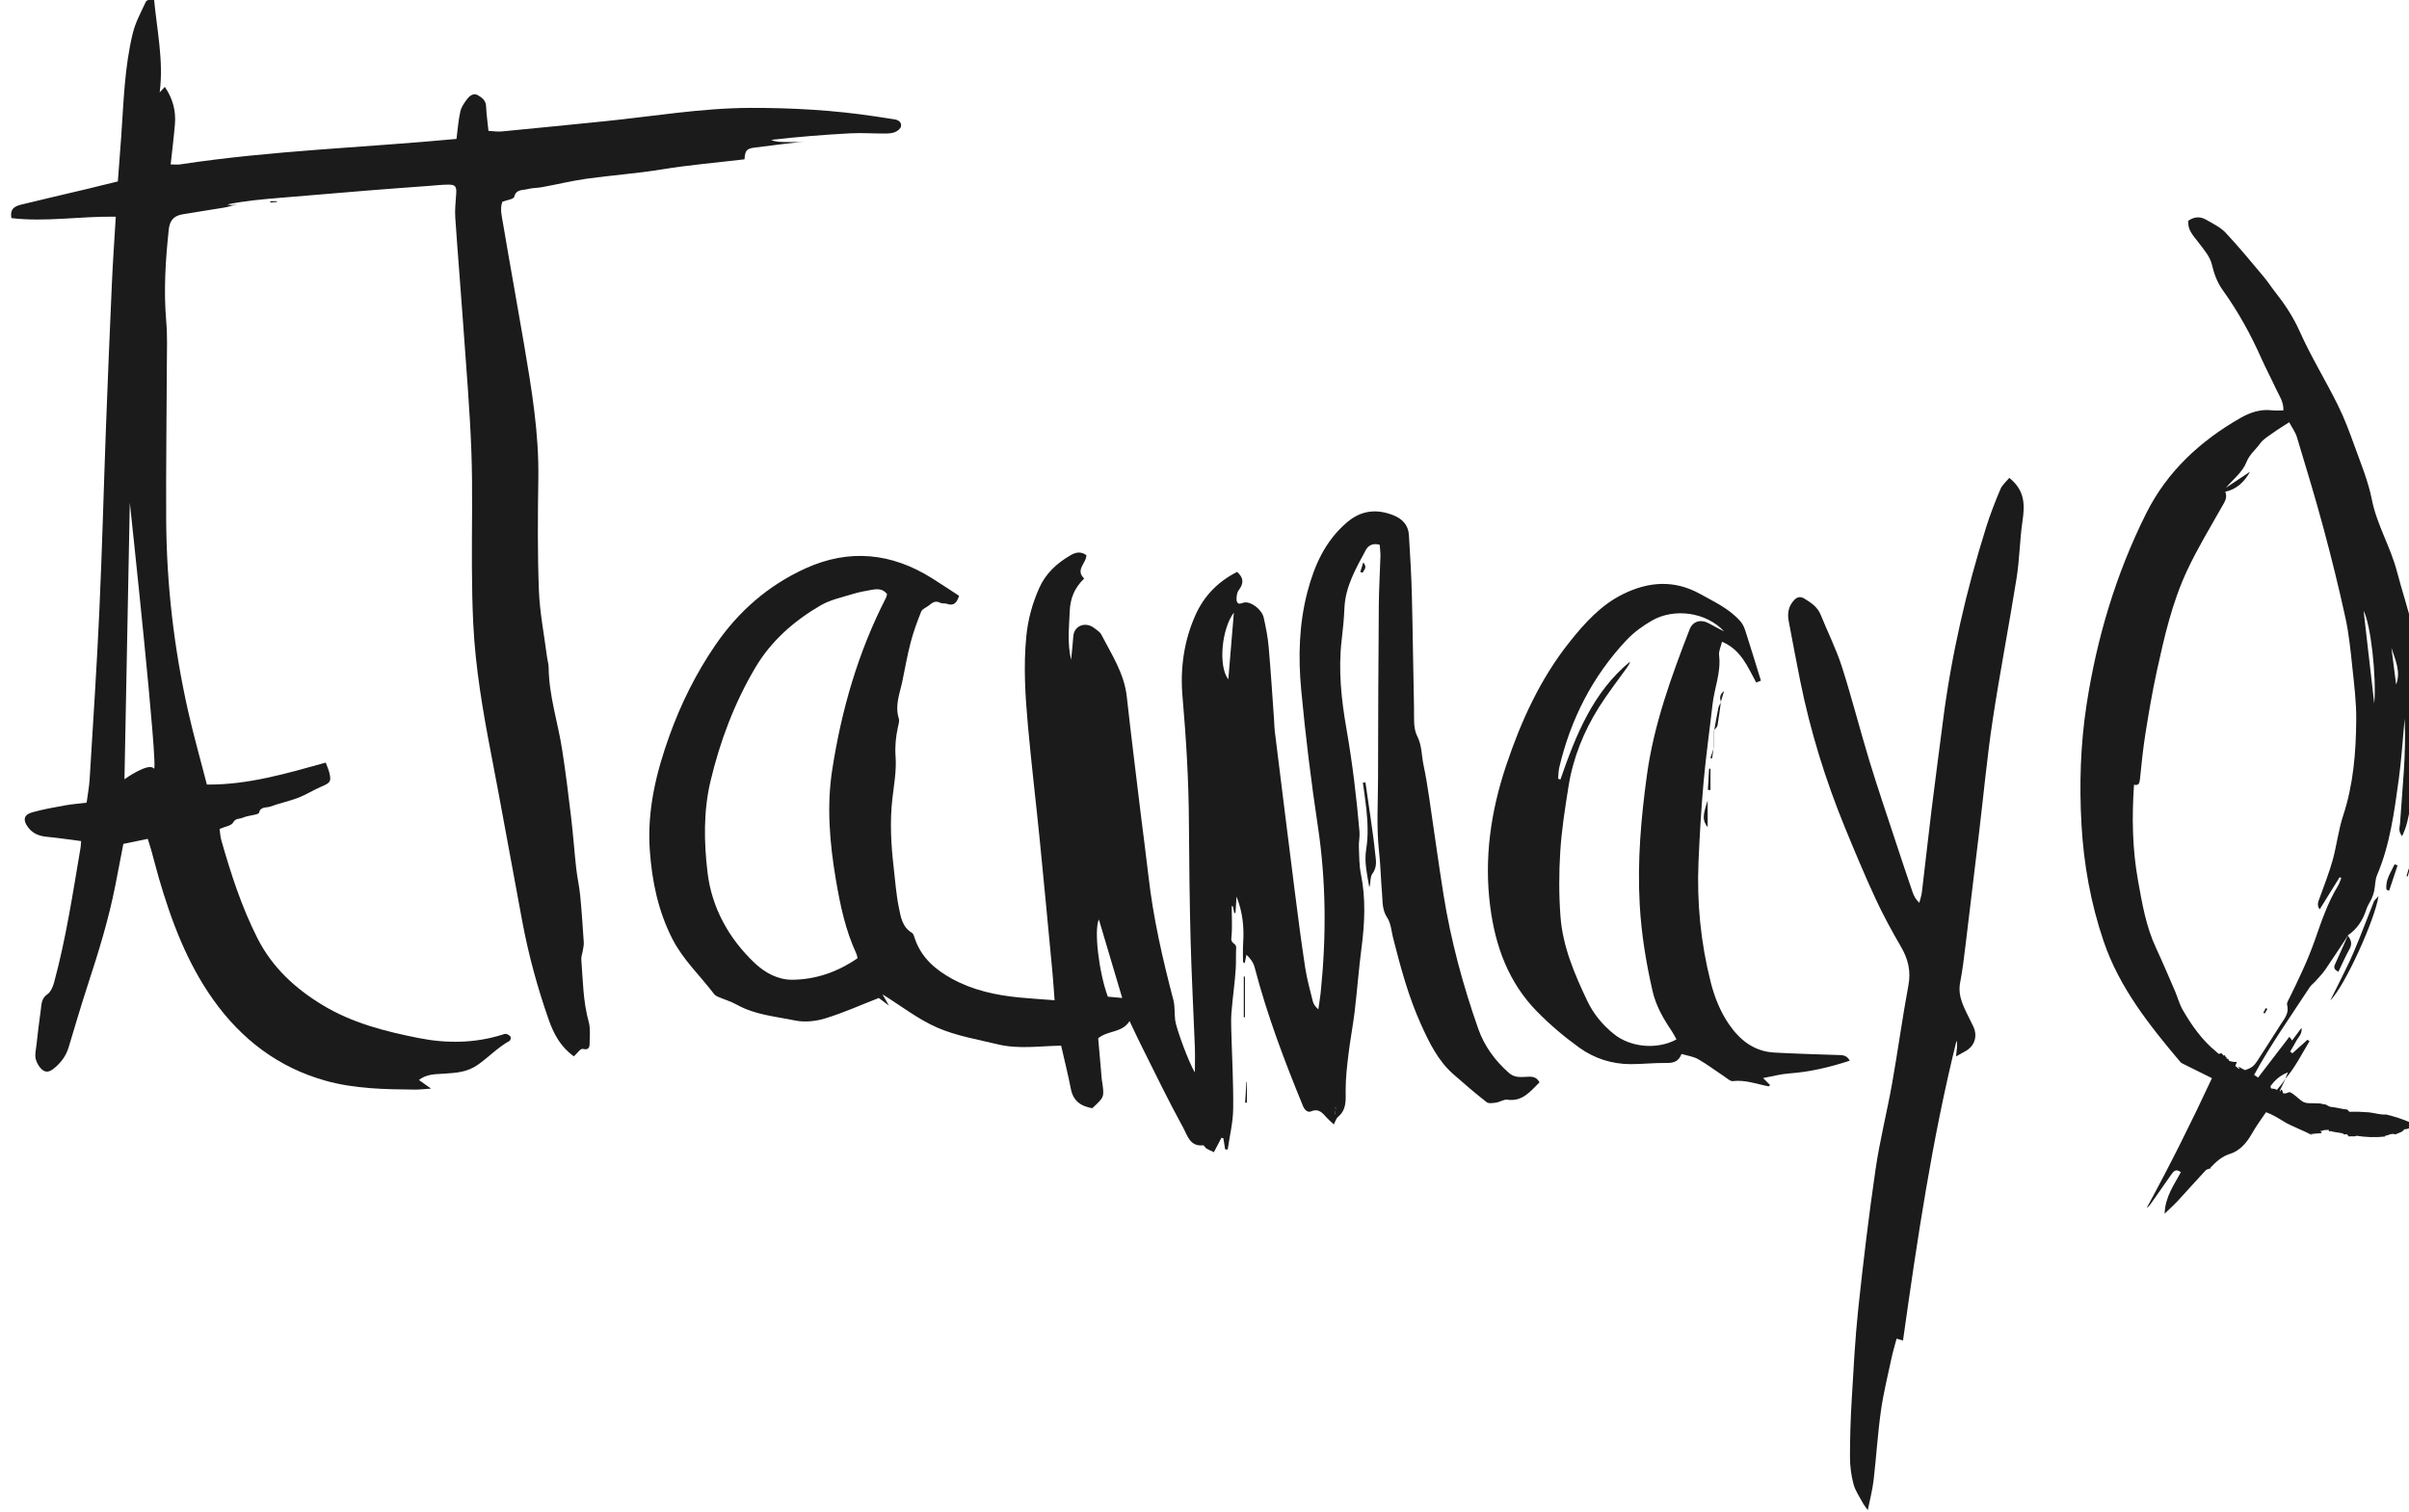 <svg version="1.1" viewBox="0 0 44.182 27.722" xmlns="http://www.w3.org/2000/svg">
  <g transform="translate(-82.363 -135.27)">
    <g transform="matrix(.353 0 0 -.353 -234.21 205.48)">
      <g transform="translate(966.21 141.35)">
        <path d="m0 0c-0.021 2e-3 -0.043 4e-3 -0.064 6e-3v-0.347h0.029c0.012 0.114 0.024 0.227 0.035 0.341m-5.585 22.25c0.096 1.15 0.192 2.301 0.289 3.468-0.617-0.803-0.833-2.751-0.289-3.468m-6.725-12.472c-0.259-0.55-2e-3 -2.748 0.466-4.012 0.219-0.02 0.462-0.042 0.747-0.068-0.419 1.411-0.813 2.734-1.213 4.08m-12.538-2.014c-0.021 0.08-0.029 0.163-0.062 0.234-0.567 1.223-0.84 2.527-1.064 3.845-0.32 1.892-0.485 3.798-0.191 5.702 0.482 3.119 1.348 6.126 2.797 8.947 0.026 0.051 0.033 0.113 0.054 0.186-0.202 0.277-0.488 0.278-0.774 0.228-0.343-0.058-0.688-0.122-1.02-0.224-0.559-0.173-1.157-0.297-1.654-0.586-1.382-0.804-2.574-1.846-3.398-3.238-1.084-1.831-1.827-3.804-2.322-5.873-0.378-1.58-0.347-3.201-0.159-4.774 0.218-1.821 1.101-3.423 2.453-4.703 0.526-0.498 1.202-0.866 1.933-0.863 1.231 6e-3 2.373 0.401 3.407 1.119m24.745-8.637c-0.167 0.159-0.274 0.249-0.368 0.352-0.221 0.242-0.41 0.5-0.821 0.324-0.165-0.07-0.327 0.073-0.412 0.28-0.967 2.353-1.865 4.728-2.509 7.194-0.063 0.243-0.207 0.464-0.429 0.666-0.03-0.145-0.06-0.29-0.091-0.443-0.039 0.032-0.087 0.054-0.087 0.076-2e-3 0.328-0.013 0.658 8e-3 0.985 0.052 0.805-0.023 1.59-0.345 2.405-0.02-0.32-0.037-0.585-0.053-0.848-0.021-4e-3 -0.042-9e-3 -0.063-0.013-0.025 0.119-0.051 0.238-0.076 0.357-0.02 2e-3 -0.04 3e-3 -0.06 5e-3 0-0.558 0.043-1.122-0.019-1.674-0.03-0.272 0.261-0.258 0.252-0.465-0.017-0.367-3e-3 -0.735-0.022-1.102-0.019-0.346-0.061-0.691-0.096-1.036-0.043-0.425-0.099-0.848-0.129-1.273-0.021-0.286-0.015-0.575-8e-3 -0.861 0.036-1.374 0.116-2.748 0.1-4.121-8e-3 -0.704-0.184-1.405-0.284-2.108-0.044 2e-3 -0.089 3e-3 -0.133 4e-3 -0.031 0.192-0.061 0.383-0.092 0.575-0.033 0.01-0.066 0.02-0.1 0.03-0.124-0.236-0.248-0.473-0.393-0.75-0.151 0.072-0.277 0.123-0.391 0.192-0.067 0.042-0.121 0.171-0.17 0.165-0.691-0.081-0.825 0.536-1.038 0.922-0.761 1.383-1.445 2.807-2.153 4.219-0.21 0.417-0.405 0.841-0.63 1.314-0.392-0.624-1.099-0.469-1.63-0.893 0.059-0.679 0.124-1.43 0.19-2.18 3e-3 -0.041 0.016-0.081 0.022-0.121 0.106-0.756 0.106-0.756-0.52-1.334-0.566 0.097-0.985 0.355-1.111 1-0.145 0.743-0.33 1.479-0.506 2.249-1.102-0.016-2.207-0.193-3.289 0.069-1.056 0.255-2.151 0.437-3.136 0.864-0.993 0.43-1.872 1.121-2.857 1.734 0.104-0.182 0.181-0.315 0.337-0.586-0.248 0.186-0.383 0.287-0.529 0.396-0.917-0.357-1.827-0.766-2.772-1.057-0.493-0.152-1.075-0.217-1.573-0.113-1.016 0.211-2.077 0.29-3.016 0.814-0.316 0.177-0.673 0.28-1.009 0.425-0.072 0.03-0.145 0.082-0.192 0.143-0.718 0.946-1.598 1.761-2.153 2.84-0.749 1.456-1.067 3.006-1.182 4.616-0.147 2.073 0.328 4.039 1.022 5.965 0.6 1.667 1.384 3.243 2.389 4.709 1.201 1.752 2.751 3.1 4.681 3.978 2.271 1.032 4.473 0.805 6.573-0.515 0.466-0.293 0.924-0.598 1.405-0.911-0.118-0.346-0.258-0.545-0.63-0.417-0.112 0.039-0.257 4e-3 -0.357 0.057-0.262 0.139-0.425-0.018-0.603-0.155-0.13-0.1-0.327-0.172-0.379-0.302-0.209-0.521-0.404-1.052-0.546-1.594-0.175-0.668-0.294-1.351-0.434-2.028-0.132-0.633-0.397-1.251-0.187-1.925 0.045-0.143-0.014-0.326-0.049-0.485-0.107-0.498-0.154-0.983-0.116-1.509 0.052-0.706-0.078-1.429-0.162-2.142-0.143-1.212-0.076-2.417 0.064-3.623 0.08-0.69 0.128-1.387 0.267-2.066 0.099-0.484 0.173-1.017 0.679-1.318 0.088-0.052 0.121-0.209 0.161-0.325 0.34-0.972 1.057-1.59 1.927-2.066 1.082-0.592 2.26-0.848 3.473-0.968 0.589-0.058 1.18-0.093 1.852-0.145-0.041 0.54-0.07 1.021-0.116 1.501-0.218 2.309-0.435 4.619-0.665 6.927-0.194 1.939-0.427 3.874-0.602 5.815-0.141 1.554-0.24 3.113-0.085 4.675 0.086 0.867 0.312 1.69 0.664 2.486 0.34 0.77 0.92 1.298 1.626 1.711 0.26 0.152 0.527 0.224 0.829 0.01 0.012-0.41-0.6-0.765-0.112-1.213-0.509-0.496-0.727-1.031-0.753-1.721-0.031-0.82-0.132-1.631 0.072-2.509 0.043 0.45 0.089 0.832 0.114 1.215 0.039 0.583 0.653 0.785 1.096 0.434 0.128-0.101 0.288-0.195 0.358-0.33 0.536-1.035 1.191-2.016 1.325-3.224 0.228-2.059 0.487-4.115 0.735-6.172 0.126-1.039 0.27-2.076 0.387-3.116 0.248-2.204 0.743-4.358 1.305-6.499 0.065-0.247 0.047-0.517 0.068-0.776 6e-3 -0.082 0.011-0.164 0.019-0.245 0.043-0.404 0.716-2.235 1.025-2.719 0 0.504 0.014 0.917-2e-3 1.328-0.071 1.847-0.172 3.692-0.221 5.539-0.054 2.052-0.075 4.104-0.088 6.156-0.013 2.177-0.144 4.345-0.333 6.514-0.125 1.438 0.071 2.873 0.669 4.215 0.449 1.007 1.18 1.751 2.168 2.251 0.302-0.267 0.354-0.531 0.159-0.839-0.055-0.087-0.13-0.172-0.15-0.267-0.03-0.145-0.065-0.317-0.015-0.444 0.069-0.175 0.224-0.073 0.365-0.042 0.349 0.076 0.927-0.354 1.023-0.781 0.112-0.498 0.212-1.004 0.257-1.512 0.112-1.265 0.191-2.534 0.282-3.802 0.014-0.185 0.011-0.371 0.033-0.554 0.348-2.807 0.695-5.614 1.051-8.421 0.165-1.301 0.334-2.602 0.533-3.898 0.09-0.585 0.25-1.162 0.393-1.739 0.037-0.15 0.129-0.287 0.289-0.427 0.041 0.287 0.092 0.573 0.121 0.861 0.299 2.891 0.289 5.771-0.146 8.656-0.354 2.352-0.644 4.717-0.865 7.085-0.159 1.698-0.114 3.411 0.322 5.08 0.363 1.391 0.935 2.669 2.07 3.629 0.74 0.627 1.549 0.699 2.417 0.35 0.447-0.18 0.756-0.509 0.787-1.011 0.065-1.044 0.128-2.089 0.154-3.134 0.05-1.951 0.067-3.901 0.112-5.851 0.012-0.492-0.048-1.048 0.159-1.455 0.257-0.503 0.227-1.014 0.335-1.518 0.119-0.557 0.208-1.123 0.293-1.687 0.252-1.683 0.477-3.371 0.746-5.051 0.38-2.376 1.006-4.693 1.803-6.961 0.318-0.903 0.873-1.662 1.598-2.298 0.265-0.234 0.563-0.22 0.869-0.203 0.271 0.015 0.54 0.048 0.717-0.286-0.47-0.456-0.87-1.012-1.675-0.901-0.18 0.025-0.377-0.119-0.571-0.148-0.166-0.025-0.393-0.064-0.5 0.02-0.597 0.467-1.173 0.96-1.741 1.462-0.789 0.697-1.238 1.625-1.662 2.559-0.655 1.445-1.066 2.972-1.456 4.504-0.091 0.358-0.112 0.765-0.306 1.057-0.271 0.409-0.235 0.836-0.271 1.265-0.062 0.734-0.077 1.473-0.157 2.204-0.137 1.248-0.052 2.495-0.05 3.742 3e-3 3.014 0.017 6.028 0.04 9.042 6e-3 0.841 0.06 1.682 0.084 2.524 5e-3 0.197-0.025 0.396-0.038 0.6-0.362 0.099-0.595-0.037-0.725-0.279-0.509-0.951-1.061-1.889-1.108-3.015-0.023-0.552-0.078-1.104-0.143-1.653-0.182-1.546-0.019-3.091 0.245-4.595 0.312-1.783 0.527-3.569 0.681-5.367 0.022-0.259-0.042-0.525-0.032-0.787 0.019-0.471 0.012-0.95 0.105-1.408 0.261-1.287 0.199-2.566 0.03-3.854-0.143-1.098-0.224-2.204-0.355-3.303-0.087-0.73-0.23-1.453-0.318-2.183-0.076-0.631-0.15-1.266-0.149-1.9 2e-3 -0.515 0.057-1.009-0.403-1.383-0.085-0.07-0.116-0.206-0.212-0.388" fill="#1c1b1b"/>
      </g>
      <g transform="translate(1001.2 174.07)" >
        <path d="m0 0c0.835-0.665 0.807-1.431 0.686-2.258-0.142-0.972-0.149-1.965-0.303-2.935-0.393-2.472-0.873-4.93-1.247-7.405-0.288-1.906-0.465-3.83-0.694-5.745-0.236-1.977-0.471-3.953-0.713-5.928-0.08-0.651-0.155-1.305-0.28-1.947-0.147-0.756 0.234-1.347 0.528-1.972 0.078-0.167 0.176-0.328 0.226-0.503 0.124-0.435-0.071-0.867-0.465-1.084-0.152-0.084-0.303-0.168-0.503-0.279 0.02 0.186 0.037 0.323 0.048 0.461 9e-3 0.118 0.012 0.238-0.022 0.359-1.271-5.124-2.042-10.335-2.782-15.581-0.14 0.04-0.212 0.061-0.333 0.096-0.087-0.33-0.188-0.657-0.259-0.989-0.196-0.92-0.425-1.835-0.556-2.765-0.168-1.197-0.24-2.408-0.381-3.609-0.059-0.502-0.191-0.996-0.301-1.546-0.096 0.139-0.195 0.256-0.265 0.387-0.172 0.321-0.39 0.633-0.48 0.978-0.119 0.449-0.179 0.926-0.18 1.391-1e-3 0.984 0.03 1.97 0.088 2.953 0.095 1.596 0.176 3.195 0.345 4.784 0.257 2.407 0.545 4.811 0.895 7.206 0.218 1.5 0.595 2.976 0.861 4.471 0.302 1.695 0.531 3.404 0.847 5.097 0.138 0.738-0.014 1.358-0.378 1.987-0.472 0.815-0.928 1.644-1.323 2.498-0.568 1.227-1.091 2.476-1.604 3.728-1.004 2.453-1.786 4.977-2.312 7.576-0.211 1.042-0.404 2.089-0.603 3.133-0.077 0.404-0.012 0.776 0.278 1.085 0.155 0.165 0.323 0.215 0.545 0.078 0.355-0.217 0.682-0.438 0.846-0.85 0.358-0.893 0.797-1.758 1.09-2.671 0.52-1.618 0.936-3.27 1.431-4.896 0.437-1.433 0.922-2.851 1.39-4.274 0.281-0.856 0.568-1.712 0.86-2.565 0.064-0.187 0.159-0.363 0.345-0.544 0.046 0.182 0.112 0.362 0.134 0.547 0.172 1.425 0.327 2.852 0.501 4.276 0.188 1.528 0.394 3.053 0.589 4.58 0.44 3.45 1.214 6.826 2.259 10.14 0.209 0.662 0.462 1.311 0.734 1.95 0.095 0.224 0.308 0.399 0.458 0.585" fill="#1c1b1b"/>
      </g>
      <g transform="translate(977.76 158.44)" >
        <path d="m0 0c0.04-0.015 0.08-0.029 0.12-0.043 0.797 2.29 1.677 4.529 3.618 6.126-0.028-0.117-0.089-0.212-0.155-0.304-0.487-0.685-1.009-1.348-1.456-2.058-0.794-1.262-1.348-2.633-1.584-4.11-0.181-1.128-0.359-2.262-0.431-3.4-0.071-1.121-0.072-2.255 0.012-3.375 0.117-1.556 0.727-2.982 1.39-4.376 0.322-0.676 0.791-1.247 1.375-1.718 0.872-0.704 2.251-0.834 3.261-0.287-0.076 0.137-0.144 0.281-0.232 0.411-0.439 0.649-0.83 1.318-1.009 2.094-0.34 1.483-0.584 2.98-0.669 4.501-0.127 2.265 0.068 4.511 0.378 6.753 0.363 2.625 1.265 5.089 2.212 7.539 0.173 0.448 0.61 0.548 1.033 0.302 0.248-0.145 0.508-0.269 0.763-0.403-0.921 0.997-2.587 1.235-3.759 0.559-0.475-0.274-0.938-0.612-1.312-1.009-1.77-1.881-2.903-4.111-3.495-6.619-0.045-0.188-0.041-0.388-0.06-0.583m10.537 5.093c-0.044-0.017-0.131-0.051-0.245-0.095-0.439 0.792-0.769 1.687-1.776 2.119-0.058-0.253-0.179-0.49-0.152-0.708 0.108-0.883-0.245-1.696-0.341-2.545-0.152-1.343-0.343-2.682-0.464-4.028-0.124-1.388-0.206-2.781-0.265-4.173-0.089-2.102 0.115-4.18 0.632-6.223 0.197-0.781 0.492-1.526 0.947-2.192 0.567-0.829 1.311-1.419 2.362-1.475 1.085-0.059 2.171-0.09 3.256-0.126 0.246-8e-3 0.496 0.022 0.661-0.297-1.037-0.339-2.071-0.585-3.15-0.662-0.419-0.029-0.832-0.144-1.353-0.238 0.171-0.172 0.267-0.269 0.363-0.365-0.026-0.022-0.059-0.07-0.082-0.066-0.614 0.116-1.207 0.35-1.856 0.27-0.127-0.016-0.281 0.134-0.414 0.222-0.46 0.305-0.901 0.641-1.379 0.915-0.249 0.143-0.559 0.181-0.867 0.274-0.17-0.43-0.46-0.473-0.814-0.468-0.614 8e-3 -1.229-0.063-1.843-0.061-0.97 3e-3 -1.878 0.299-2.652 0.854-0.777 0.558-1.518 1.186-2.189 1.867-1.484 1.505-2.175 3.383-2.443 5.455-0.327 2.517 0.026 4.947 0.825 7.333 0.773 2.31 1.771 4.506 3.3 6.425 0.782 0.982 1.627 1.92 2.777 2.486 1.32 0.649 2.651 0.756 4.002 7e-3 0.755-0.42 1.543-0.778 2.116-1.449 0.122-0.143 0.195-0.339 0.254-0.523 0.266-0.828 0.519-1.661 0.79-2.533" fill="#1c1b1b"/>
      </g>
      <g transform="translate(967.75 158.25)" >
        <path d="m0 0c0.087-0.596 0.177-1.192 0.26-1.789 0.084-0.606 0.177-1.212 0.236-1.821 0.036-0.38 0.148-0.763-0.137-1.137-0.125-0.164-0.07-0.463-0.159-0.704-0.108 0.651-0.27 1.308-0.163 1.959 0.117 0.715 0.082 1.416 9e-3 2.122-0.047 0.453-0.119 0.903-0.18 1.353 0.044 6e-3 0.089 0.012 0.134 0.017" fill="#1c1b1b"/>
      </g>
      <g transform="translate(985.53 157.31)" >
        <path d="m0 0v-1.39c-0.274 0.357-0.269 0.575 0 1.39" fill="#1c1b1b"/>
      </g>
      <g transform="translate(961.49 148.16)" >
        <path d="m0 0v-2.112c-0.02 0-0.04-1e-3 -0.061-1e-3v2.112c0.021 1e-3 0.041 1e-3 0.061 1e-3" fill="#1c1b1b"/>
      </g>
      <g transform="translate(986.22 162.44)" >
        <path d="m0 0c-0.057-0.411-0.105-0.823-0.178-1.231-0.017-0.092-0.119-0.168-0.182-0.252l9e-3 -9e-3c0.071 0.391 0.136 0.784 0.218 1.174 0.023 0.108 0.096 0.204 0.147 0.305z" fill="#1c1b1b"/>
      </g>
      <g transform="translate(961.5 141.61)" >
        <path d="M 0,0 0.067,1.077 H 0.092 V -0.002 C 0.062,-0.001 0.031,0 0,0" fill="#1c1b1b"/>
      </g>
      <g transform="translate(985.54 157.86)" >
        <path d="m0 0c0.021 0.368 0.043 0.735 0.065 1.103 0.024-2e-3 0.048-4e-3 0.072-5e-3v-1.108c-0.045 3e-3 -0.091 7e-3 -0.137 0.01" fill="#1c1b1b"/>
      </g>
      <g transform="translate(967.48 169.18)" >
        <path d="M 0,0 C 0.047,0.148 0.094,0.296 0.158,0.499 0.395,0.208 0.174,0.11 0.131,-0.039 0.088,-0.026 0.044,-0.013 0,0" fill="#1c1b1b"/>
      </g>
      <g transform="translate(909.15 188.29)" >
        <path d="m0 0h0.895-0.897c-1e-3 -1e-3 2e-3 0 2e-3 0" fill="#1c1b1b"/>
      </g>
      <g transform="translate(985.85 160.08)" >
        <path d="m0 0-0.093-0.591c-0.028 8e-3 -0.057 0.015-0.085 0.023 0.063 0.184 0.127 0.367 0.188 0.553-1e-3 2e-3 -0.01 0.015-0.01 0.015" fill="#1c1b1b"/>
      </g>
      <g transform="translate(986.23 162.42)" >
        <path d="M 0,0 C -0.094,0.22 -0.062,0.415 0.152,0.575 0.095,0.388 0.039,0.202 -0.015,0.015 -0.014,0.013 0,0 0,0" fill="#1c1b1b"/>
      </g>
      <g transform="translate(910.86 188.44)" >
        <path d="m0 0h0.336c1e-3 -0.013 2e-3 -0.025 3e-3 -0.038-0.117-0.01-0.234-0.021-0.351-0.031l0.012 0.069" fill="#1c1b1b"/>
      </g>
      <g transform="translate(985.86 160.95)" >
        <path d="m0 0c-3e-3 -0.289-6e-3 -0.577-8e-3 -0.868 2e-3 -3e-3 0.011-0.015 0.012-0.017 5e-3 0.288 7e-3 0.579 7e-3 0.873-2e-3 3e-3 -0.011 0.012-0.011 0.012" fill="#1c1b1b"/>
      </g>
      <g transform="translate(960.91 167.06)" >
        <path d="m0 0c-0.098-1.167-0.194-2.318-0.29-3.469" fill="#1c1b1b"/>
      </g>
      <g transform="translate(966.21 141.35)" >
        <path d="m0 0c-0.011-0.114-0.023-0.227-0.035-0.341h-0.029v0.347c0.021-2e-3 0.043-4e-3 0.064-6e-3" fill="#1c1b1b"/>
      </g>
      <g transform="translate(1021.3 163.33)" >
        <path d="m0 0-0.245 1.906c0.208-0.631 0.499-1.248 0.245-1.906m-1.137-0.985c-0.18 1.566-0.366 3.187-0.552 4.814 0.368-0.683 0.675-3.427 0.552-4.814m-1.616-5.823c-0.247-0.749-0.333-1.549-0.544-2.312-0.18-0.65-0.433-1.28-0.659-1.917-0.074-0.208-0.192-0.409-0.015-0.641 0.354 0.571 0.695 1.121 1.036 1.671l0.087-0.042c-0.059-0.139-0.102-0.289-0.18-0.417-0.537-0.88-0.86-1.859-1.196-2.817-0.361-1.026-0.825-1.993-1.3-2.962-0.062-0.128-0.17-0.285-0.14-0.396 0.116-0.422-0.13-0.701-0.327-1.007-0.411-0.638-0.814-1.28-1.229-1.914-0.139-0.212-0.282-0.359-0.583-0.448-0.017-5e-3 -0.032-0.013-0.047-0.019-0.116 0.057-0.231 0.115-0.334 0.177-0.039-0.069 0.077-0.019 0.033-0.115-0.072 0.043-0.137 0.098-0.203 0.155 0.026 0.069 0.051 0.136 0.079 0.208-0.158-8e-3 -0.288 0.016-0.403 0.057-0.019 0.033-0.037 0.07-0.041 0.094-0.051 0.056-0.052-0.017-0.095 0.013l0.023 0.068c-0.092-0.024-0.067 0.118-0.145 0.119-0.014-0.025-0.04-0.018-0.062-6e-3 0.029 0.071-0.074 0.025-0.043 0.088l-3e-3 -5e-3c-0.014 7e-3 -0.026 7e-3 -0.038 0.026-0.014-5e-3 -0.067-0.02-0.13-0.039-0.042 0.038-0.084 0.074-0.128 0.11-0.744 0.608-1.286 1.373-1.756 2.193-0.171 0.298-0.255 0.644-0.393 0.963-0.324 0.752-0.645 1.506-0.99 2.249-0.517 1.112-0.719 2.306-0.932 3.497-0.296 1.646-0.323 3.305-0.207 4.973 0.225-0.049 0.285 0.056 0.307 0.274 0.081 0.796 0.16 1.593 0.286 2.383 0.174 1.089 0.358 2.18 0.594 3.258 0.39 1.782 0.798 3.569 1.577 5.228 0.53 1.129 1.18 2.203 1.795 3.291 0.144 0.255 0.313 0.48 0.181 0.789 0.601 0.128 0.996 0.518 1.287 1.041l-1.252-0.835-0.035-0.206 0.035 0.206c0.365 0.432 0.862 0.813 1.057 1.312 0.165 0.424 0.483 0.657 0.715 0.983 0.169 0.236 0.451 0.397 0.696 0.573 0.242 0.176 0.501 0.329 0.819 0.536 0.148-0.28 0.323-0.514 0.402-0.777 0.474-1.57 0.953-3.14 1.379-4.723 0.416-1.543 0.799-3.095 1.14-4.656 0.183-0.838 0.268-1.701 0.358-2.556 0.097-0.913 0.212-1.832 0.204-2.747-0.014-1.683-0.145-3.355-0.68-4.978m-2.869-13.337c-0.072-0.176-0.106-0.26-0.141-0.344 3e-3 3e-3 6e-3 7e-3 9e-3 0.01-0.133-0.206-0.281-0.397-0.441-0.577-0.039 0.018-0.078 0.037-0.116 0.052-0.05 6e-3 -0.101 0.012-0.154 0.017-0.046 2e-3 -0.053 0.041-0.049 0.097-0.011 2e-3 -0.019 4e-3 -0.027 6e-3 0.217 0.304 0.489 0.575 0.919 0.739m-3.059-0.592h1e-3s-1e-3 0-1e-3 -1e-3zm9.946 19.452c0.015 0.489 0.085 0.984 0.029 1.464-0.108 0.934-0.244 1.871-0.45 2.788-0.219 0.977-0.547 1.929-0.799 2.9-0.334 1.287-1.048 2.433-1.309 3.756-0.185 0.939-0.562 1.842-0.888 2.748-0.263 0.731-0.535 1.463-0.88 2.157-0.637 1.284-1.393 2.51-1.976 3.816-0.341 0.764-0.784 1.428-1.292 2.07-0.203 0.257-0.38 0.536-0.591 0.786-0.646 0.766-1.28 1.545-1.967 2.273-0.273 0.29-0.664 0.474-1.017 0.678-0.306 0.179-0.622 0.156-0.924-0.054-0.043-0.473 0.25-0.762 0.499-1.089 0.28-0.37 0.623-0.753 0.726-1.18 0.118-0.494 0.275-0.931 0.566-1.337 0.793-1.104 1.447-2.287 1.999-3.529 0.242-0.542 0.522-1.067 0.771-1.607 0.157-0.341 0.4-0.657 0.381-1.112-0.22 0-0.404-0.019-0.584 4e-3 -0.601 0.074-1.141-0.107-1.648-0.397-2.097-1.199-3.814-2.787-4.903-4.968-1.57-3.146-2.565-6.483-3.095-9.95-0.313-2.047-0.377-4.115-0.261-6.192 0.116-2.084 0.484-4.113 1.153-6.081 0.815-2.398 2.364-4.345 3.97-6.249 0.026-0.031 0.056-0.063 0.091-0.08 0.502-0.252 1.006-0.502 1.565-0.779-1.067-2.291-2.185-4.53-3.387-6.735 0.109 0.064 0.173 0.157 0.237 0.249 0.341 0.488 0.678 0.977 1.023 1.461 0.116 0.162 0.237 0.356 0.512 0.14-0.352-0.658-0.814-1.264-0.844-2.156 0.267 0.26 0.488 0.456 0.689 0.672 0.484 0.523 0.954 1.057 1.441 1.578 0.062 0.066 0.183 0.077 0.277 0.114-0.011 8e-3 -0.02 0.016-0.029 0.023 0.294 0.31 0.581 0.584 1.035 0.728 0.471 0.148 0.831 0.537 1.101 1.009 0.226 0.397 0.489 0.772 0.753 1.148 0.341-0.117 0.66-0.321 0.997-0.525 0.269-0.165 1.051-0.477 1.337-0.635 0.041-0.021 0.083-0.042 0.125-0.062-0.067 0.044-0.067 0.044-0.135 0.087 0.206 0.021 0.392 0.04 0.565 0.047-0.019 0.045-0.014 0.083-0.068 0.152l0.076-0.046c0.103 0.091 0.273 0.043 0.365 0.07-0.031-0.054 0.03-0.081 0.084-0.102l-0.013 0.043c0.209-0.072 0.467-0.083 0.657-0.128 0.026-6e-3 0.042-0.032 0.05-0.054l0.192 7e-3c-0.029-0.076 0.139-0.098 0.042-0.131 0.155 0.066 0.284-0.017 0.433 0.054 0.47-0.074 0.978-0.097 1.478-0.039l-7e-3 0.031c0.177 0.027 0.347 0.159 0.544 0.078 0.161 0.084 0.376 0.109 0.457 0.265 0.172-1e-3 0.25 0.071 0.421 0.09-0.031 0.087 0.174 0.076 0.102 0.15-0.093 0.129-0.113 0.033-0.192 0.138l-2e-3 -0.027c-0.415 0.183-0.835 0.315-1.263 0.419-0.299-0.024-0.602 0.083-0.903 0.113-0.325 0.027-0.679 0.038-0.965 0.027-0.069-9e-3 -0.103 0.068-0.15 0.117-0.257 0.016-0.566 0.113-0.853 0.139 5e-3 -1e-3 9e-3 -4e-3 0.012-6e-3 -0.151 0.024-0.24 0.132-0.385 0.158-6e-3 -0.023-0.028-0.018-0.042-0.027 5e-3 0.106-0.9 0.022-0.931 0.107-0.016 0-0.033 0-0.049 3e-3 -0.142 0.07-0.27 0.185-0.392 0.291-0.124 0.104-0.241 0.202-0.366 0.243-0.072-0.027-0.149-0.044-0.216-0.079-0.026 0.06-0.069-0.02-0.116 0.015-0.045 0.258-0.156 0.207-0.12 0.107-0.02 3e-3 -0.039 0.01-0.058 0.015 0.106 0.212 0.2 0.431 0.304 0.644 0.509 0.592 0.848 1.283 1.245 1.941-0.034 0.025-0.069 0.05-0.103 0.075l-0.786-0.703c-0.039 0.031-0.077 0.06-0.115 0.09 0.107 0.184 0.22 0.365 0.318 0.553 0.099 0.19 0.311 0.339 0.273 0.681-0.198-0.266-0.34-0.458-0.489-0.657-0.062 0.083-0.102 0.137-0.142 0.192-0.544-0.709-1.087-1.417-1.63-2.125-0.01 9e-3 -0.017 0.021-0.028 0.027-0.056 0.042-0.117 0.078-0.177 0.115 0.864 1.583 1.908 3.054 2.894 4.561 0.076 0.117 0.202 0.201 0.296 0.308 0.174 0.196 0.36 0.384 0.507 0.598 0.402 0.584 0.787 1.18 1.179 1.771l2e-3 -2e-3c2e-3 5e-3 4e-3 0.011 7e-3 0.016h-0.01-9e-3c0.496 0.329 0.791 0.797 0.969 1.357 0.061 0.193 0.188 0.364 0.272 0.551 0.057 0.128 0.105 0.264 0.133 0.402 0.056 0.274 0.045 0.573 0.151 0.823 0.675 1.59 0.892 3.282 1.125 4.966 0.145 1.047 0.206 2.105 0.305 3.158 0.092-1.822-0.121-3.631-0.238-5.444-0.012-0.185-0.112-0.384 0.106-0.663 0.484 0.982 0.389 2.011 0.705 2.938 0.281-0.508-0.176-1.017 0.022-1.532 0.04 0.045 0.082 0.07 0.086 0.099 0.19 1.553 0.253 3.108 0.122 4.669-0.012 0.138 0.017 0.279 0.021 0.419" fill="#1c1b1b"/>
      </g>
      <g transform="translate(1019.1 149.44)" >
        <path d="m0 0c-0.254-0.599-0.557-1.176-0.841-1.762-0.123-0.253-0.253-0.503-0.379-0.755 0.757 0.739 2.336 4.232 2.504 5.419-0.141-0.164-0.212-0.215-0.239-0.283-0.35-0.872-0.678-1.754-1.045-2.619" fill="#1c1b1b"/>
      </g>
      <g transform="translate(1018.3 148.41)" >
        <path d="M 0,0 C 0.192,0.396 0.365,0.801 0.58,1.182 0.736,1.458 0.654,1.667 0.49,1.878 0.278,1.4 0.07,0.919 -0.15,0.444 -0.225,0.283 -0.289,0.146 0,0" fill="#1c1b1b"/>
      </g>
      <g transform="translate(1020.8 152.67)" >
        <path d="M 0,0 C 0.046,-0.015 0.092,-0.031 0.138,-0.046 0.284,0.393 0.43,0.831 0.576,1.269 0.523,1.287 0.471,1.304 0.418,1.322 0.23,0.897 -0.075,0.512 0,0" fill="#1c1b1b"/>
      </g>
      <g transform="translate(1021.9 153.36)" >
        <path d="m0 0c0.036 0.127 0.073 0.254 0.109 0.381-0.019 6e-3 -0.038 0.012-0.057 0.017-0.038-0.127-0.075-0.253-0.112-0.38l0.06-0.018" fill="#1c1b1b"/>
      </g>
      <g transform="translate(1014.4 146.28)" >
        <path d="m0 0c0.024-0.013 0.048-0.026 0.072-0.04 0.046 0.081 0.092 0.161 0.138 0.24-0.028 0.015-0.056 0.029-0.084 0.043z" fill="#1c1b1b"/>
      </g>
      <g transform="translate(904.8 158.97)" >
        <path d="m0 0c-0.278 0.335-1.526-0.557-1.526-0.557l0.278 14.368s1.525-14.146 1.248-13.811m38.487 33.724c-0.324 0.053-0.649 0.1-0.973 0.149-2.157 0.327-4.328 0.452-6.508 0.447-2.557-6e-3 -5.072-0.441-7.605-0.696-1.777-0.18-3.554-0.358-5.332-0.528-0.214-0.02-0.434 0.017-0.683 0.029-0.048 0.47-0.107 0.875-0.124 1.282-0.012 0.297-0.205 0.439-0.413 0.565-0.219 0.132-0.417-3e-3 -0.542-0.158-0.161-0.2-0.324-0.432-0.381-0.674-0.105-0.452-0.135-0.923-0.202-1.432-4.79-0.452-9.598-0.6-14.351-1.322-0.136-0.021-0.277-3e-3 -0.499-3e-3 0.078 0.718 0.163 1.4 0.221 2.084 0.06 0.702-0.113 1.343-0.524 1.946-0.122-0.13-0.195-0.208-0.268-0.287 0.214 1.652-0.146 3.235-0.301 4.928-0.201-0.102-0.377-0.132-0.419-0.223-0.249-0.538-0.541-1.071-0.679-1.64-0.429-1.763-0.474-3.576-0.6-5.377-0.053-0.754-0.113-1.508-0.174-2.314-0.55-0.134-1.083-0.268-1.618-0.396-1.117-0.266-2.237-0.523-3.352-0.797-0.317-0.078-0.657-0.172-0.56-0.713 1.788-0.213 3.588 0.105 5.422 0.073-0.071-1.201-0.151-2.326-0.201-3.451-0.111-2.482-0.214-4.964-0.307-7.446-0.119-3.201-0.2-6.403-0.346-9.602-0.133-2.912-0.327-5.821-0.504-8.731-0.025-0.402-0.102-0.801-0.157-1.212-0.424-0.053-0.793-0.081-1.154-0.147-0.562-0.102-1.128-0.201-1.677-0.357-0.431-0.123-0.485-0.389-0.232-0.748 0.245-0.348 0.585-0.482 0.997-0.521 0.586-0.056 1.169-0.145 1.781-0.223-0.013-0.148-0.014-0.248-0.03-0.344-0.399-2.344-0.751-4.698-1.374-6.998-0.062-0.226-0.176-0.496-0.353-0.619-0.315-0.217-0.297-0.519-0.339-0.811-0.087-0.606-0.156-1.215-0.225-1.824-0.028-0.244-0.093-0.504-0.037-0.731 0.054-0.217 0.203-0.457 0.383-0.584 0.229-0.162 0.464 6e-3 0.657 0.179 0.311 0.279 0.544 0.605 0.667 1.012 0.337 1.119 0.667 2.241 1.03 3.351 0.543 1.657 1.052 3.321 1.391 5.033 0.143 0.72 0.28 1.443 0.424 2.189 0.434 0.09 0.829 0.172 1.267 0.263 0.072-0.233 0.137-0.423 0.19-0.616 0.132-0.475 0.251-0.952 0.388-1.425 0.651-2.237 1.465-4.404 2.828-6.32 1.464-2.057 3.387-3.52 5.831-4.204 1.509-0.422 3.079-0.448 4.64-0.462 0.235-3e-3 0.471 0.028 0.839 0.052-0.278 0.199-0.432 0.31-0.627 0.449 0.413 0.317 0.855 0.295 1.265 0.324 0.627 0.045 1.207 0.057 1.785 0.458 0.571 0.396 1.048 0.912 1.659 1.249 0.046 0.026 0.081 0.163 0.054 0.208-0.044 0.07-0.138 0.131-0.221 0.151-0.071 0.018-0.159-0.023-0.237-0.047-1.426-0.439-2.865-0.454-4.322-0.165-1.739 0.344-3.449 0.781-4.982 1.708-1.427 0.863-2.623 1.96-3.392 3.481-0.821 1.621-1.376 3.335-1.871 5.072-0.059 0.207-0.069 0.428-0.095 0.602 0.29 0.126 0.612 0.165 0.701 0.329 0.129 0.238 0.328 0.179 0.484 0.248 0.221 0.097 0.476 0.118 0.714 0.179 0.057 0.014 0.146 0.048 0.154 0.086 0.071 0.335 0.382 0.247 0.583 0.32 0.478 0.176 0.983 0.278 1.457 0.46 0.416 0.16 0.796 0.408 1.207 0.582 0.453 0.192 0.515 0.263 0.402 0.721-0.042 0.169-0.117 0.33-0.186 0.521-2.054-0.571-4.054-1.161-6.175-1.141-0.34 1.321-0.693 2.561-0.976 3.817-0.737 3.276-1.121 6.597-1.139 9.955-0.014 2.689 0.025 5.38 0.035 8.07 3e-3 0.739 0.032 1.482-0.032 2.217-0.138 1.603-0.039 3.192 0.132 4.784 0.051 0.478 0.279 0.707 0.707 0.781 0.726 0.126 1.455 0.228 2.181 0.353 0.233 0.04 0.459 0.119 0.688 0.18l2e-3 1e-3c-0.1-0.018-0.201-0.046-0.302-0.052-0.077-4e-3 -0.155 0.021-0.233 0.033 0.92 0.19 1.837 0.269 2.754 0.345 1.535 0.129 3.069 0.26 4.604 0.383 1.022 0.083 2.047 0.155 3.07 0.232 0.348 0.026 0.697 0.066 1.045 0.069 0.378 4e-3 0.443-0.096 0.417-0.477-0.027-0.409-0.075-0.822-0.048-1.228 0.126-1.864 0.283-3.726 0.414-5.589 0.154-2.192 0.343-4.382 0.423-6.576 0.074-2.009 0.015-4.024 0.028-6.036 6e-3 -0.985 0.022-1.971 0.072-2.954 0.114-2.261 0.495-4.486 0.924-6.706 0.56-2.901 1.075-5.811 1.621-8.716 0.326-1.737 0.789-3.44 1.375-5.107 0.258-0.734 0.621-1.414 1.306-1.898 0.171 0.153 0.344 0.412 0.452 0.387 0.396-0.093 0.362 0.169 0.367 0.377 7e-3 0.344 0.041 0.707-0.049 1.03-0.295 1.06-0.299 2.15-0.384 3.231-0.012 0.157 0.055 0.319 0.08 0.479 0.022 0.139 0.057 0.282 0.048 0.42-0.055 0.818-0.109 1.635-0.188 2.451-0.046 0.468-0.154 0.93-0.206 1.398-0.097 0.877-0.158 1.758-0.263 2.634-0.14 1.181-0.285 2.362-0.469 3.538-0.221 1.415-0.683 2.791-0.699 4.242-2e-3 0.203-0.066 0.405-0.092 0.608-0.146 1.138-0.372 2.275-0.415 3.417-0.074 1.945-0.059 3.893-0.029 5.84 0.035 2.335-0.35 4.621-0.737 6.907-0.357 2.103-0.744 4.202-1.097 6.306-0.062 0.372-0.173 0.76-0.036 1.132 0.231 0.089 0.586 0.132 0.617 0.256 0.102 0.405 0.424 0.331 0.669 0.397 0.254 0.069 0.53 0.059 0.792 0.108 0.765 0.141 1.524 0.326 2.294 0.435 1.293 0.183 2.596 0.269 3.888 0.481 1.432 0.234 2.883 0.357 4.322 0.528 0.027 0.444 0.103 0.553 0.501 0.606 0.876 0.118 1.755 0.216 2.633 0.322-0.303-0.034-0.611-0.041-0.919-0.032-0.279 9e-3 -0.565-6e-3 -0.833 0.113 1.372 0.159 2.738 0.268 4.106 0.341 0.594 0.032 1.191-0.013 1.787-0.011 0.182 0 0.376 8e-3 0.541 0.073 0.129 0.05 0.29 0.18 0.314 0.299 0.041 0.208-0.127 0.331-0.332 0.365" fill="#1c1b1b"/>
      </g>
    </g>
  </g>
</svg>
